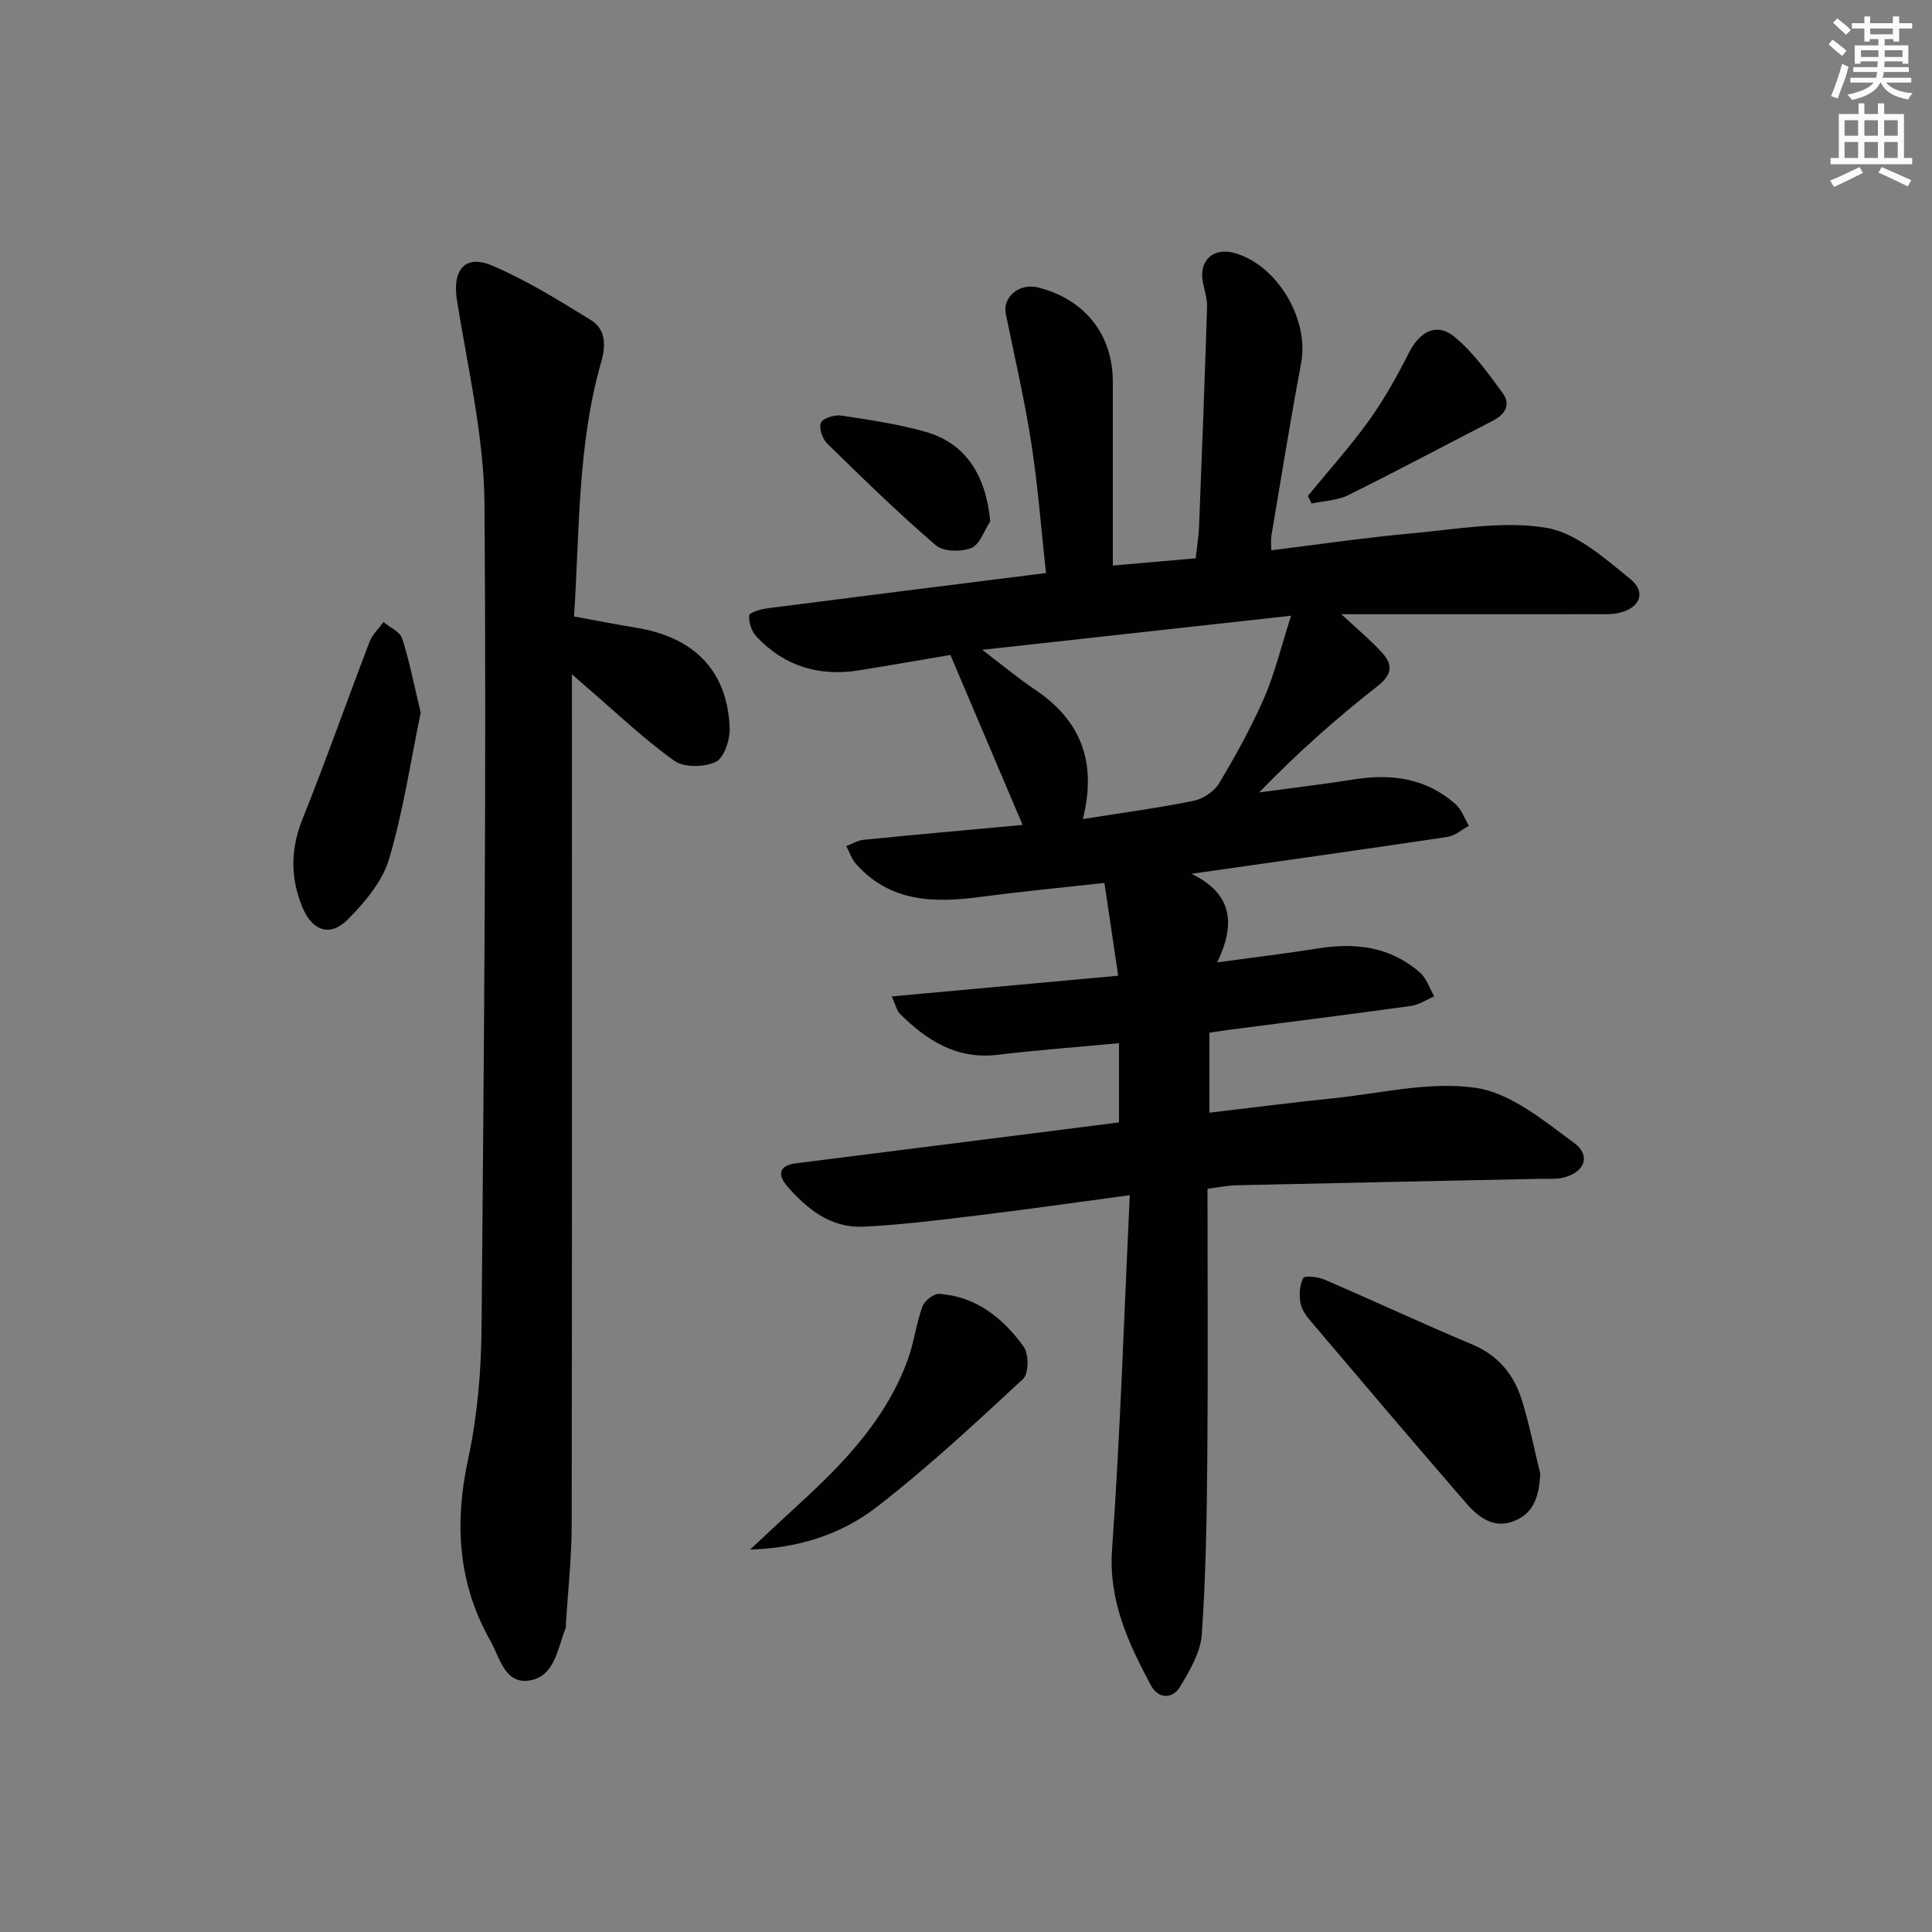 <svg enable-background="new 0 0 400 400" viewBox="0 0 400 400" xmlns="http://www.w3.org/2000/svg"><rect x="0" y="0" width="400" height="400" fill="#808080" stroke="none"/><g fill="#010102"><path d="m233.91 247.45c-11.72 1.57-21.56 2.99-31.44 4.18-7.9.96-15.82 1.97-23.76 2.34-6.65.32-11.59-3.62-15.73-8.38-2.02-2.33-1.77-4.28 1.82-4.74 18.3-2.31 36.59-4.63 54.89-6.94 3.93-.5 7.87-1 11.98-1.53 0-5.49 0-10.71 0-16.4-8.6.81-16.85 1.41-25.05 2.4-8.49 1.03-14.73-2.92-20.33-8.52-.63-.63-.82-1.7-1.66-3.56 15.83-1.45 31.09-2.85 46.88-4.29-.96-6.45-1.85-12.44-2.85-19.21-8.74.97-17.28 1.78-25.77 2.91-9.58 1.27-18.67 1.07-25.69-6.88-.89-1.01-1.33-2.43-1.98-3.65 1.18-.45 2.32-1.18 3.53-1.3 10.91-1.09 21.83-2.06 32.97-3.09-4.93-11.61-9.81-23.08-14.95-35.19-5.87 1-12.35 2.13-18.85 3.18-8.29 1.34-15.53-.82-21.31-6.99-1-1.06-1.62-2.94-1.5-4.36.05-.61 2.4-1.32 3.77-1.49 19.07-2.46 38.15-4.84 57.68-7.3-1.01-9.19-1.67-18.1-3.04-26.9-1.39-8.97-3.46-17.84-5.28-26.74-.72-3.5 2.83-6.46 6.67-5.49 9.7 2.45 15.49 9.76 15.49 19.57v38.01c5.94-.52 11.33-.99 17.16-1.5.24-2.28.61-4.52.7-6.77.6-15.08 1.17-30.17 1.65-45.26.05-1.61-.47-3.26-.82-4.87-1.01-4.62 1.98-7.56 6.48-6.32 8.86 2.46 15.51 13.73 13.82 22.77-2.23 11.91-4.15 23.88-6.17 35.83-.13.77-.02 1.59-.02 2.96 9.99-1.23 19.64-2.65 29.33-3.53 9.19-.84 18.68-2.6 27.57-1.13 6.25 1.03 12.11 6.3 17.41 10.58 3.44 2.78 2.01 6.09-2.38 7.06-1.6.35-3.31.25-4.98.25-15.66.02-31.33.01-46.99.01-1.59 0-3.17 0-5.45 0 3.23 3.02 6.01 5.31 8.41 7.94 2.23 2.44 2.24 4.47-.9 6.93-8.5 6.65-16.59 13.82-24.52 22.02 6.55-.89 13.13-1.66 19.66-2.7 7.77-1.23 14.95-.24 21 5.14 1.26 1.12 1.86 2.97 2.76 4.48-1.48.79-2.88 2.06-4.45 2.3-17.21 2.57-34.45 4.99-52.99 7.63 8.54 4.14 9.16 10.39 5.33 18.34 7.56-1.03 14.27-1.84 20.95-2.9 7.76-1.24 14.98-.32 21.04 5.02 1.36 1.2 1.98 3.26 2.94 4.92-1.6.68-3.14 1.74-4.8 1.98-12.49 1.73-25.01 3.3-37.52 4.92-1.3.17-2.6.38-4.22.62v16.56c8.61-1.01 17.08-2.11 25.58-2.98 9.88-1.01 20.03-3.57 29.58-2.16 7.22 1.06 14.06 6.78 20.35 11.41 3.65 2.69 2.07 6.28-2.53 7.24-1.44.3-2.99.15-4.48.18-20.97.44-41.94.86-62.9 1.34-1.92.04-3.84.45-6 .72 0 18.89.12 37.37-.04 55.85-.11 12.14-.29 24.31-1.14 36.41-.26 3.71-2.48 7.49-4.49 10.82-1.62 2.69-4.56 2.52-6.05-.27-4.68-8.77-8.79-17.49-8.04-28.16 1.7-24 2.47-48.07 3.67-73.32zm-9.71-77.88c8.34-1.32 15.7-2.3 22.97-3.78 1.94-.4 4.22-1.94 5.23-3.62 3.41-5.7 6.65-11.55 9.31-17.63 2.2-5.05 3.49-10.5 5.59-17.06-21.85 2.41-42.17 4.65-63.93 7.06 4.43 3.37 7.47 5.93 10.76 8.13 9.31 6.22 13.12 14.62 10.07 26.9z"/><path d="m118.41 139.6v7.14c0 56.33.04 112.67-.05 169-.01 6.81-.77 13.61-1.19 20.42-.02.33.02.7-.09.99-1.68 4.24-2.22 10.02-7.56 10.79-5.06.74-6.11-4.93-8-8.25-6.69-11.8-7.48-24.29-4.61-37.55 1.92-8.88 2.71-18.14 2.79-27.24.49-56.81 1.03-113.63.61-170.44-.1-14.14-3.48-28.28-5.71-42.36-.98-6.18 1.65-9.53 7.33-7.1 7.1 3.03 13.76 7.17 20.37 11.24 3.24 2 3.13 5.38 2.11 8.94-4.83 16.98-4.4 34.5-5.56 52.45 4.48.82 8.64 1.65 12.83 2.33 12.11 1.97 18.92 8.96 19.39 20.74.1 2.41-1.13 6.18-2.87 7.03-2.36 1.15-6.6 1.21-8.62-.23-6.46-4.64-12.26-10.2-18.31-15.4-.61-.55-1.22-1.08-2.86-2.5z"/><path d="m318.9 305.14c-.25 4.33-1.12 8-5.31 9.73-4.28 1.77-7.49-.72-10.06-3.68-10.79-12.46-21.45-25.02-32.11-37.59-.95-1.12-1.95-2.49-2.18-3.87-.28-1.68-.18-3.71.6-5.14.29-.54 3.07-.23 4.43.36 10.21 4.39 20.28 9.11 30.53 13.4 5.39 2.26 8.62 6.22 10.27 11.48 1.56 5 2.57 10.19 3.83 15.31z"/><path d="m155.29 320.82c3.61-3.35 7.21-6.72 10.84-10.06 9.12-8.39 17.5-17.37 21.83-29.29 1.29-3.55 1.72-7.41 3.01-10.96.43-1.19 2.36-2.71 3.5-2.63 7.67.55 13.24 5.05 17.49 10.97 1.08 1.5 1.04 5.54-.13 6.63-9.86 9.15-19.74 18.36-30.37 26.57-7.33 5.67-16.32 8.5-26.17 8.77z"/><path d="m87.1 147.55c-2.08 10.03-3.61 20.41-6.56 30.35-1.38 4.63-5.03 8.94-8.56 12.49-3.6 3.62-7.29 2.37-9.31-2.42-2.55-6.05-2.58-12.05-.06-18.34 4.87-12.14 9.21-24.5 13.89-36.72.58-1.52 1.9-2.75 2.88-4.12 1.34 1.12 3.44 2 3.89 3.41 1.55 4.84 2.51 9.85 3.83 15.35z"/><path d="m270.79 102.67c4.25-5.2 8.76-10.21 12.67-15.65 3.14-4.37 5.8-9.14 8.23-13.96 2.17-4.31 5.67-6.36 9.31-3.43 3.98 3.21 7.08 7.63 10.16 11.82 1.65 2.25.51 4.33-2.01 5.62-10.01 5.15-19.94 10.46-30.03 15.45-2.26 1.12-5.04 1.18-7.58 1.73-.25-.53-.5-1.06-.75-1.58z"/><path d="m205.02 107.94c-1.27 1.92-2.16 4.82-3.92 5.52-2.11.84-5.8.78-7.36-.57-7.77-6.69-15.13-13.86-22.46-21.04-1-.98-1.8-3.29-1.31-4.32.46-.98 2.84-1.69 4.22-1.49 5.87.89 11.8 1.76 17.5 3.38 8.18 2.35 12.43 8.89 13.33 18.52z"/></g><path d="m378.6 9.2.8-1c.9.7 1.9 1.4 2.9 2.3l-.9 1.1c-1.1-.9-2-1.7-2.8-2.4zm.5 10.7c.9-2.1 1.6-4.3 2.3-6.7.4.2.8.4 1.3.6-.7 3.1-1.5 4.3-2.2 6.6zm.4-15.2.9-.9c1 .8 2 1.6 2.8 2.4l-1 1c-1-.9-1.9-1.8-2.7-2.5zm12.5-1.3h1.2v1.4h2.7v1.1h-2.7v2.7h-1.2v-.5h-1.8v1.3h4.9v3.8h-1.2v-.5h-3.7c0 .4-.1.9-.1 1.2h5.1v1h-5.2c0 .5-.1.9-.3 1.2h6v1h-5.2c1.1 1.3 2.9 2 5.5 2.2-.4.4-.7.8-.9 1.3-2.9-.5-4.8-1.6-5.7-3.5h-.1c-.8 1.7-2.7 2.9-5.9 3.6-.2-.4-.6-.8-.9-1.1 2.8-.6 4.6-1.4 5.4-2.5h-4.8v-1h5.3c.1-.3.2-.7.2-1.2h-4.9v-1h5c0-.4 0-.8.1-1.2h-3.6v.5h-1.2v-3.8h4.9v-1.3h-1.8v.5h-1.1v-2.7h-2.6v-1.1h2.6v-1.4h1.2v1.4h4.7v-1.4zm-6.7 8.4h3.6c0-.4 0-.9 0-1.4h-3.6zm1.9-4.7h4.7v-1.2h-4.7zm6.7 3.3h-3.7v1.4h3.7z" fill="#fcfafa"/><path d="m384.7 21.4h1.3v2.2h2.8v-2.2h1.3v2.2h4.1v9.1h1.7v1.3h-16.9v-1.3h1.7v-9.1h4.1v-2.2zm.3 13.2.7 1.2c-1.8.9-3.8 1.9-6 2.9-.2-.4-.5-.8-.8-1.3 2.4-1 4.4-2 6.1-2.8zm-3.1-6.5h2.8v-3.2h-2.8zm0 4.6h2.8v-3.3h-2.8v3.2zm4.1-4.6h2.8v-3.2h-2.8zm0 4.6h2.8v-3.3h-2.8zm3.6 1.9c2.1.9 4.1 1.8 6.1 2.7l-.7 1.3c-2.2-1.1-4.2-2-6.1-2.9zm3.3-9.7h-2.8v3.2h2.8zm-2.8 7.8h2.8v-3.3h-2.8z" fill="#fcfafa"/></svg>